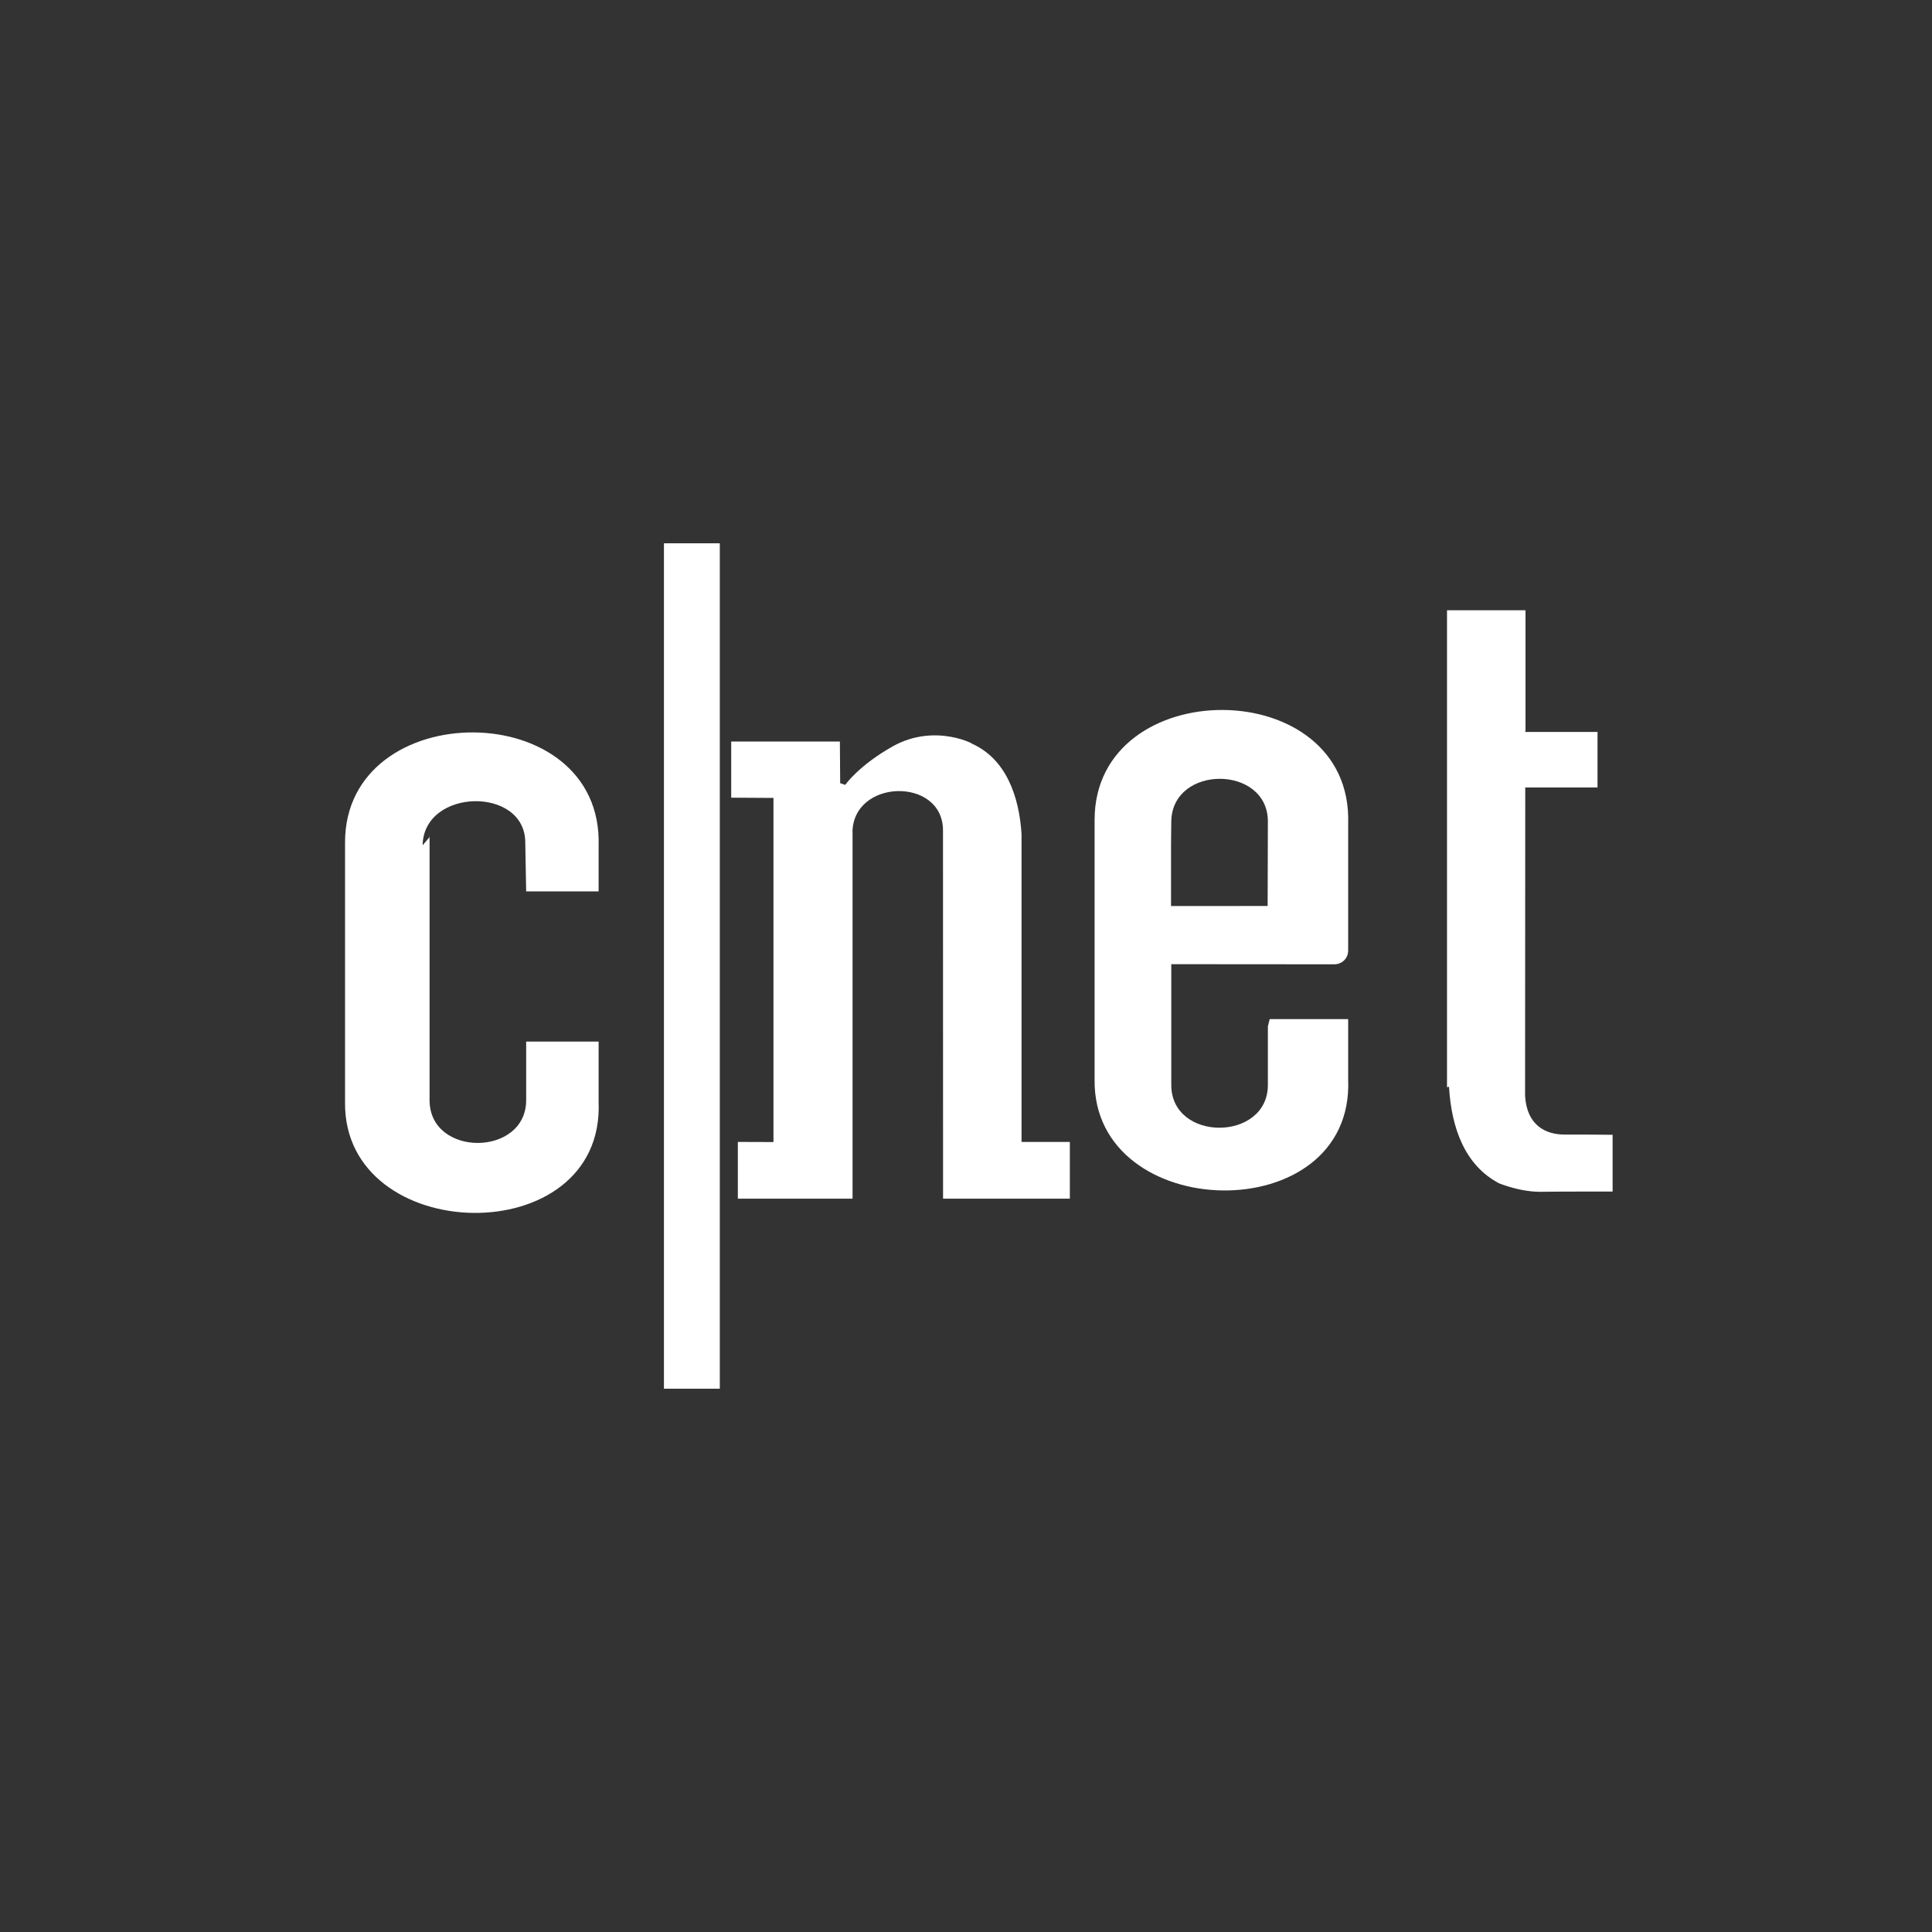 <?xml version="1.0" encoding="UTF-8" standalone="no"?>
<svg xmlns="http://www.w3.org/2000/svg" height="32" width="32" version="1.1" viewBox="0 0 32 32">
 <path d="m0 0v32h32v-32z" fill="#333"/>
 <path style="fill:#fff" d="m11 23h0.92v-14h-0.92z"/>
 <path style="fill:#fff" d="m11 23h0.92v-14h-0.92z"/>
 <path style="fill:#fff" d="m7 14c0.016-0.95 1.7-0.98 1.7-0.046l0.015 0.81h1.2v-0.75c0.081-2.5-4.2-2.5-4.2-0.062v4.3c-0.033 2.4 4.3 2.5 4.2 0v-1h-1.2v0.97c0 0.94-1.6 0.95-1.6 0v-4.4l-0.002 0.046"/>
 <path style="fill:#fff" d="m14 13s0.22-0.32 0.79-0.64c0.72-0.4 1.4-0.002 1.3-0.046 0.57 0.25 0.79 0.87 0.83 1.5v5.1h0.8v0.94h-2.1l-0.001-6.1c0-0.89-1.5-0.86-1.5 0.042l0.002-0.042v6.1h-1.9v-0.94l0.59 0.002v-5.7l-0.7-0.004v-0.93h1.8l0.005 0.69"/>
 <path style="fill:#fff" d="m24 18c0.04 0.68 0.26 1.3 0.83 1.6-0.11-0.049 0.28 0.14 0.68 0.14 0.21-0.005 1.2-0.004 1.2-0.004v-0.94s-0.51-0.006-0.78-0.004c-0.34 0.004-0.64-0.16-0.67-0.64l0.003-5.1-0.003-0.009h1.2v-0.92h-1.2l0.007-0.015v-2h-1.3v7.9"/>
 <path style="fill:#fff" d="m21 17v0.97c0 0.94-1.6 0.95-1.6 0v-2l2.7 0.002c0.13 0 0.23-0.1 0.23-0.23v-2.1c0.079-2.5-4.2-2.5-4.2-0.062v4.3c-0.034 2.4 4.3 2.5 4.2 0v-1h-1.3zm-1.6-3.4c0.022-0.94 1.6-0.93 1.6 0.006l-0.004 1.4-1.6 0.001v-1"/>
</svg>
